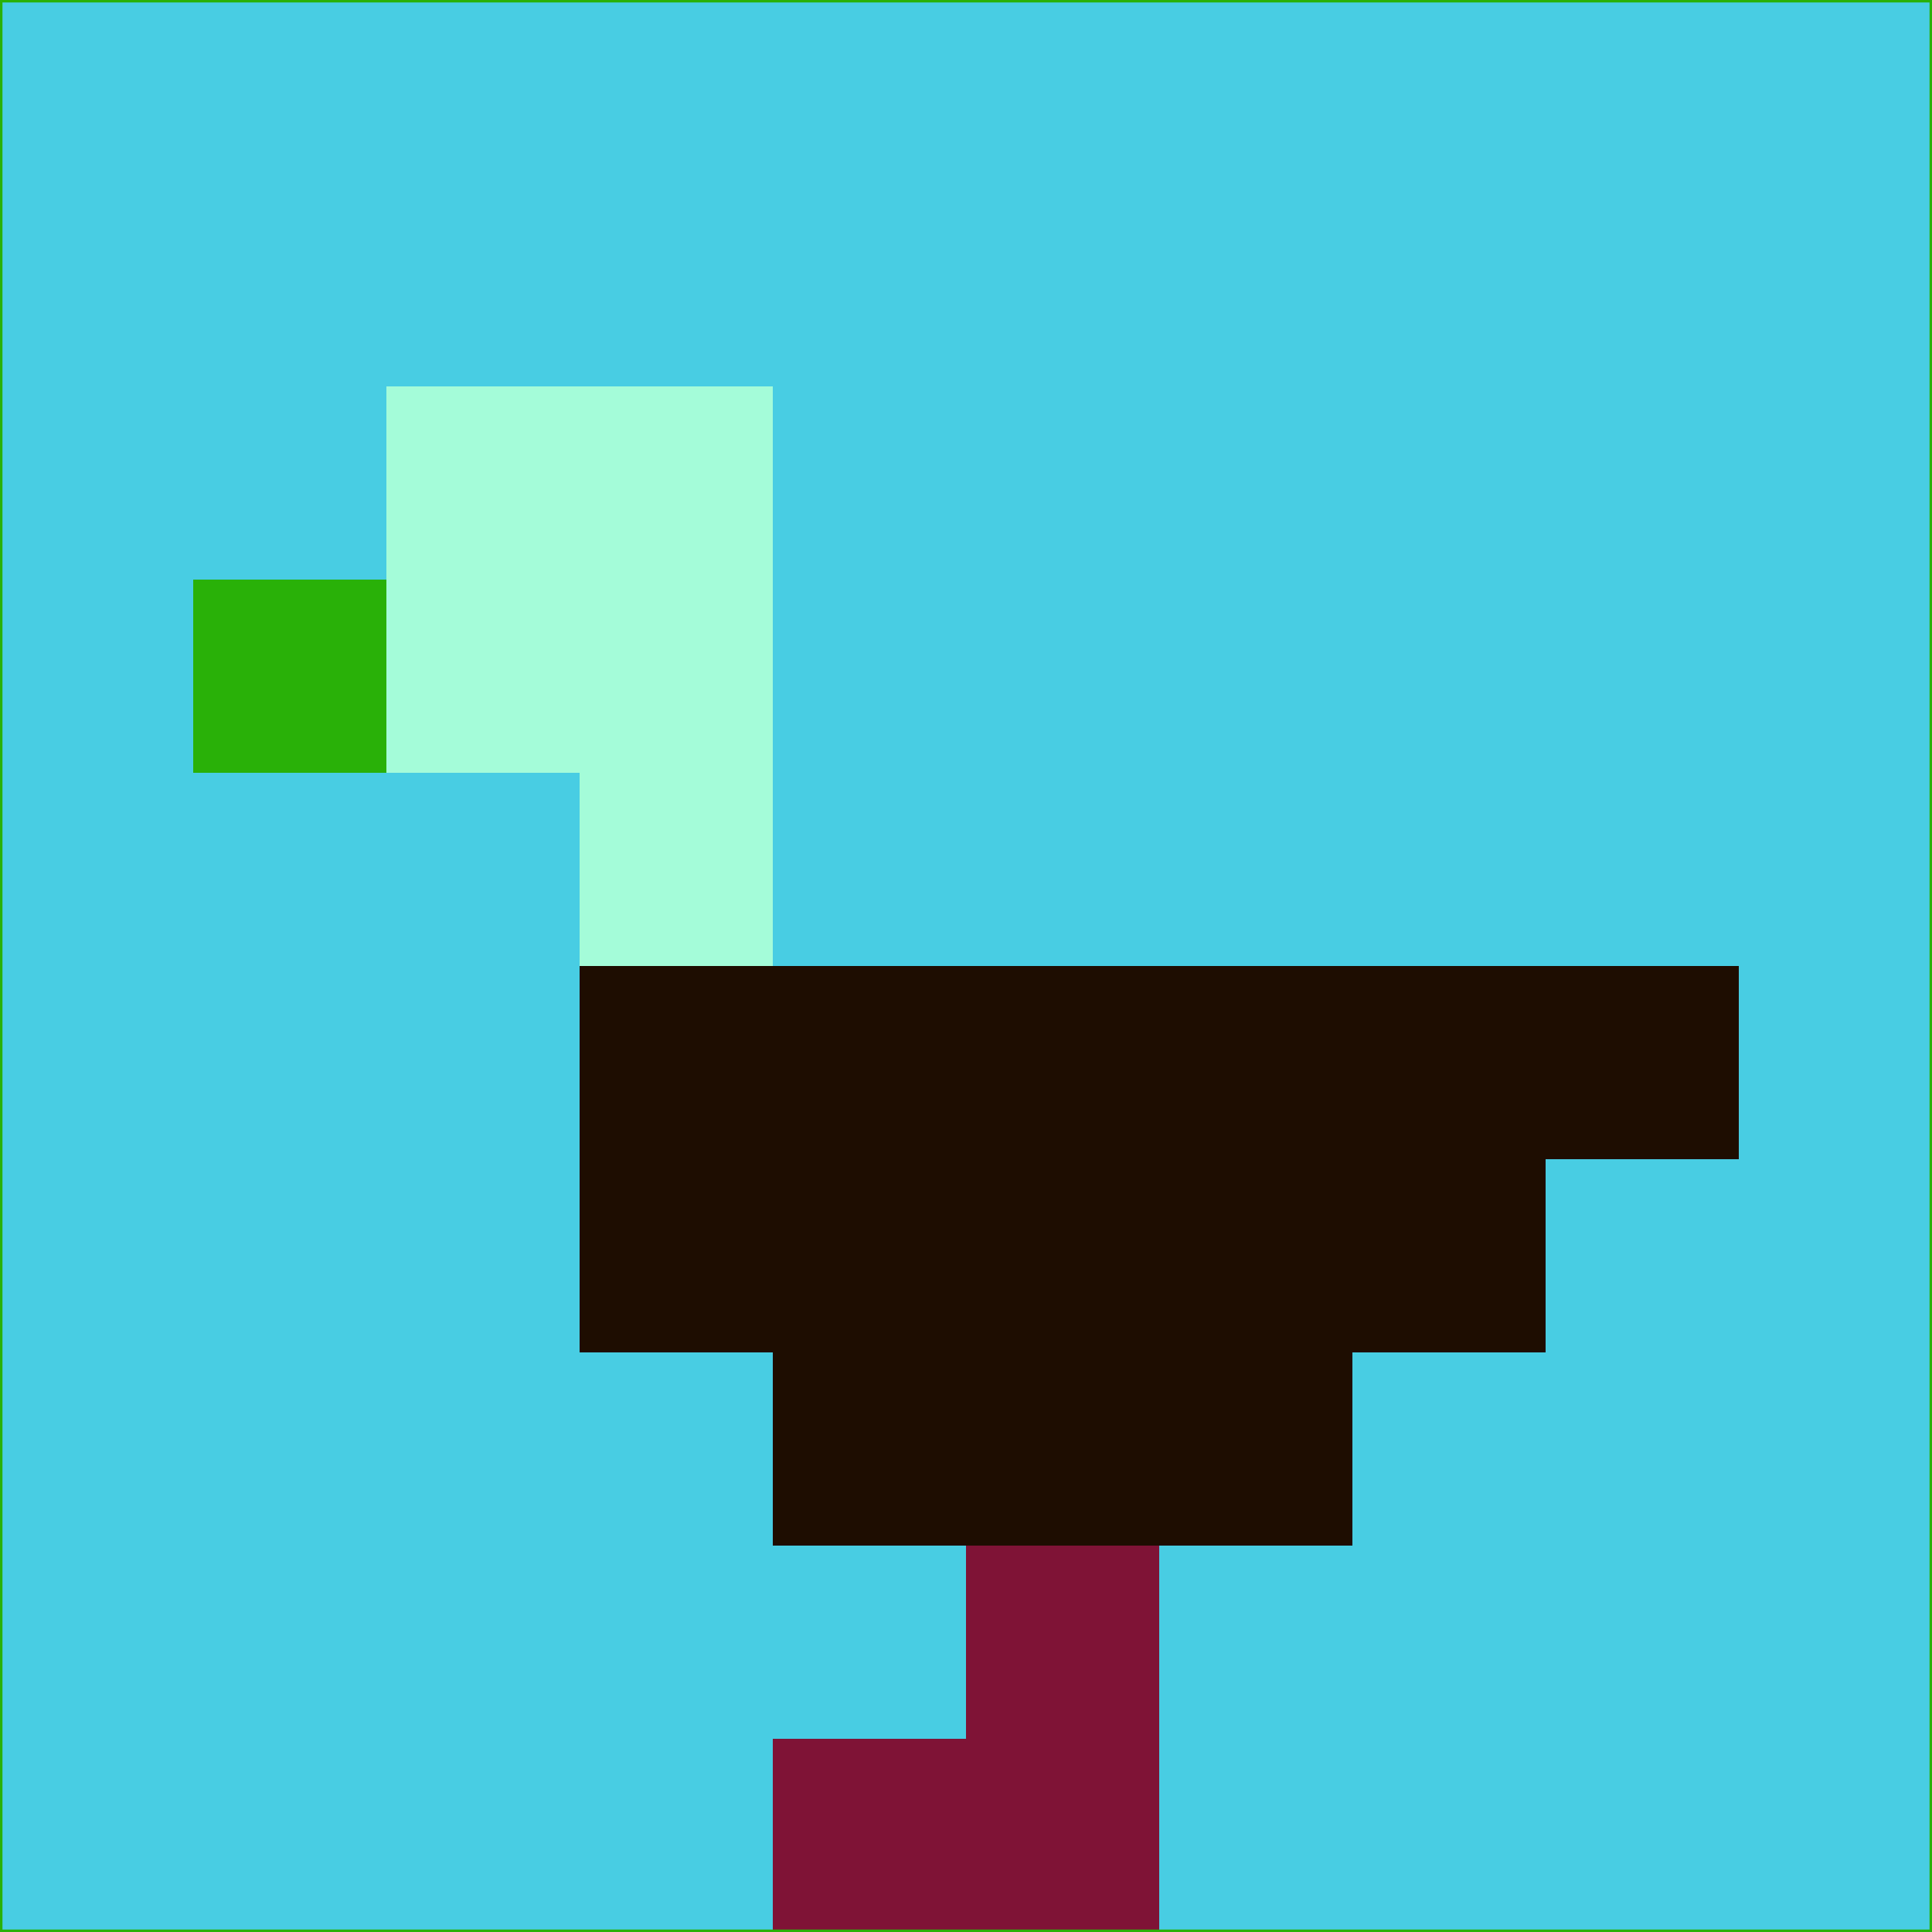 <svg xmlns="http://www.w3.org/2000/svg" version="1.1" width="785" height="785">
  <title>'goose-pfp-694263' by Dmitri Cherniak (Cyberpunk Edition)</title>
  <desc>
    seed=747320
    backgroundColor=#48cde3
    padding=20
    innerPadding=0
    timeout=500
    dimension=1
    border=false
    Save=function(){return n.handleSave()}
    frame=12

    Rendered at 2024-09-15T22:37:00.914Z
    Generated in 1ms
    Modified for Cyberpunk theme with new color scheme
  </desc>
  <defs/>
  <rect width="100%" height="100%" fill="#48cde3"/>
  <g>
    <g id="0-0">
      <rect x="0" y="0" height="785" width="785" fill="#48cde3"/>
      <g>
        <!-- Neon blue -->
        <rect id="0-0-2-2-2-2" x="157" y="157" width="157" height="157" fill="#a4fcd9"/>
        <rect id="0-0-3-2-1-4" x="235.5" y="157" width="78.5" height="314" fill="#a4fcd9"/>
        <!-- Electric purple -->
        <rect id="0-0-4-5-5-1" x="314" y="392.5" width="392.5" height="78.5" fill="#1e0d01"/>
        <rect id="0-0-3-5-5-2" x="235.5" y="392.5" width="392.5" height="157" fill="#1e0d01"/>
        <rect id="0-0-4-5-3-3" x="314" y="392.5" width="235.5" height="235.5" fill="#1e0d01"/>
        <!-- Neon pink -->
        <rect id="0-0-1-3-1-1" x="78.5" y="235.5" width="78.5" height="78.5" fill="#29b108"/>
        <!-- Cyber yellow -->
        <rect id="0-0-5-8-1-2" x="392.5" y="628" width="78.5" height="157" fill="#7f1336"/>
        <rect id="0-0-4-9-2-1" x="314" y="706.5" width="157" height="78.5" fill="#7f1336"/>
      </g>
      <rect x="0" y="0" stroke="#29b108" stroke-width="2" height="785" width="785" fill="none"/>
    </g>
  </g>
  <script xmlns=""/>
</svg>